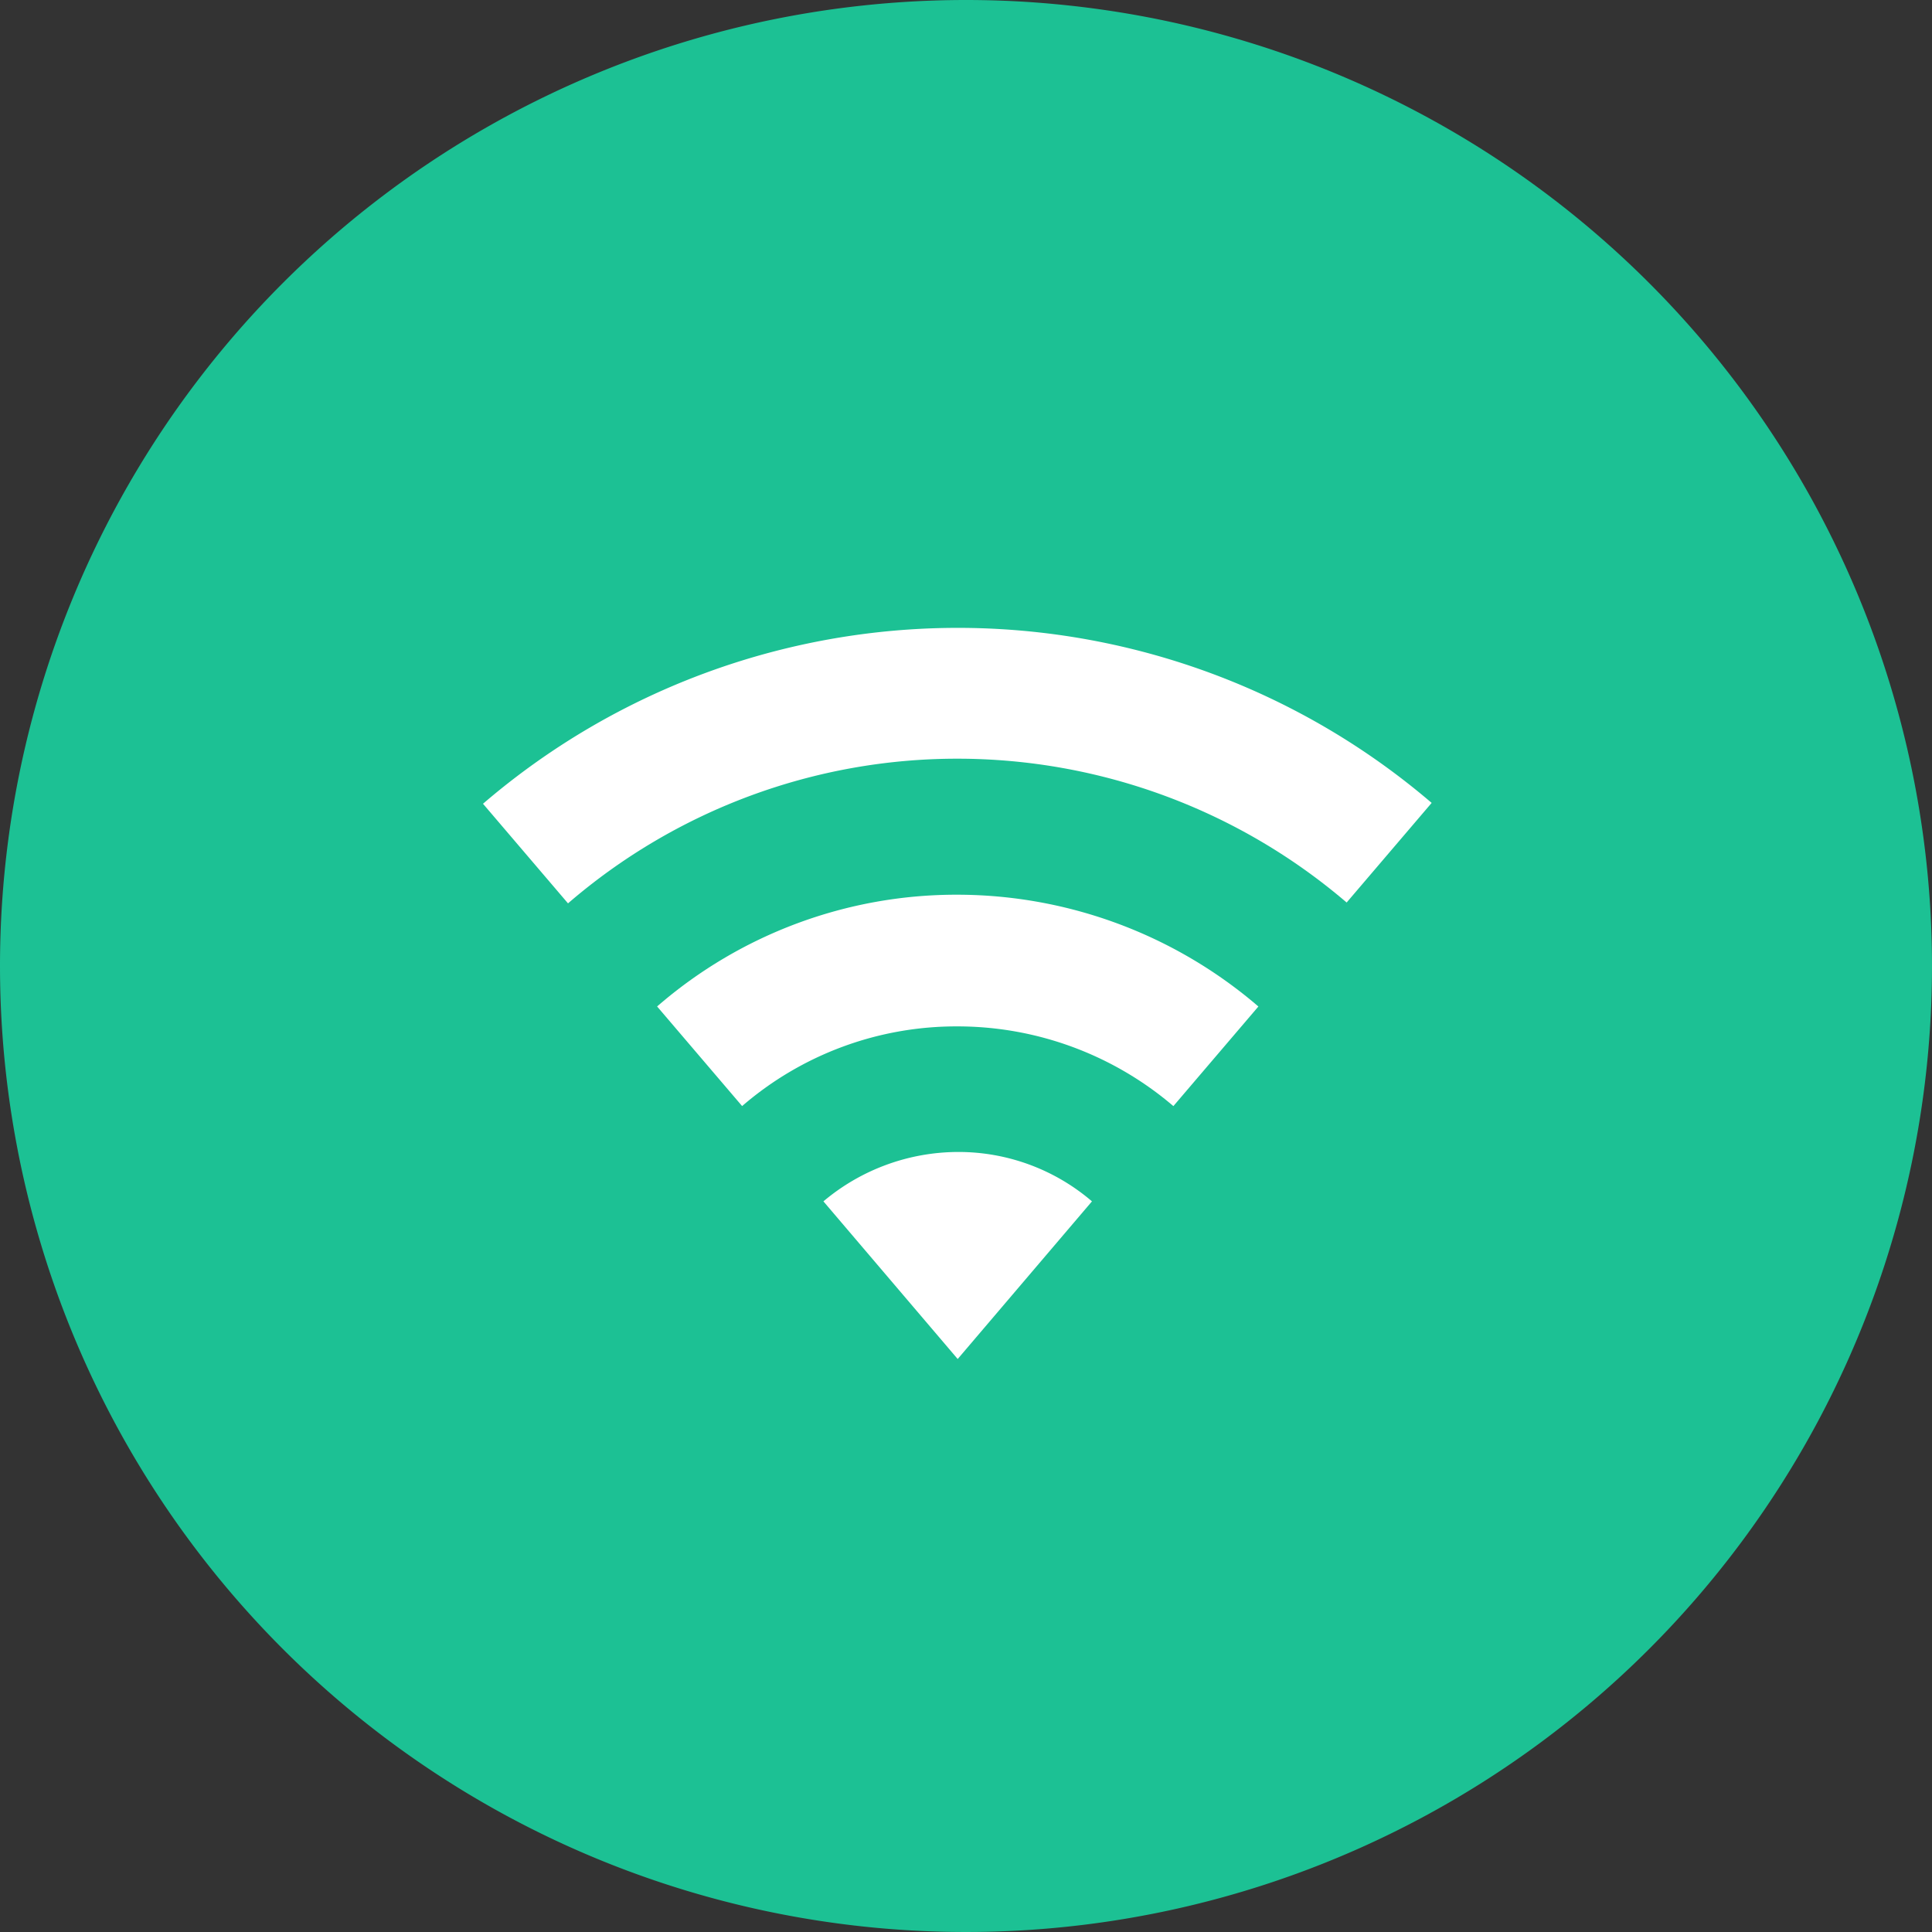 <svg xmlns="http://www.w3.org/2000/svg" viewBox="4986 -130 50 50">
  <rect x="4986" y="-130" width="50" height="50" fill="#333333" stroke="none"/>
  <defs>
    <style>
      .cls-1 {
        fill: #1cc194;
      }

      .cls-2 {
        fill: #fff;
      }
    </style>
  </defs>
  <g id="Group_59" data-name="Group 59" transform="translate(4778 -2323)">
    <path id="Path_60" data-name="Path 60" class="cls-1" d="M25,0A25,25,0,1,1,0,25,25,25,0,0,1,25,0Z" transform="translate(208 2193)"/>
    <g id="Group_33" data-name="Group 33" transform="translate(220.5 2209.25)">
      <path id="Path_8" data-name="Path 8" class="cls-2" d="M46.25,61.778A5.305,5.305,0,0,0,42.775,60.5,5.425,5.425,0,0,0,39.3,61.778l3.475,4.08Z" transform="translate(-30.49 -46.937)"/>
      <path id="Path_9" data-name="Path 9" class="cls-2" d="M27.879,34.208a8.6,8.6,0,0,1,5.582,2.063l2.2-2.578A11.976,11.976,0,0,0,27.879,30.8,11.815,11.815,0,0,0,20.1,33.692l2.2,2.578A8.481,8.481,0,0,1,27.879,34.208Z" transform="translate(-15.594 -23.895)"/>
      <path id="Path_10" data-name="Path 10" class="cls-2" d="M12.285,3.385A15.5,15.5,0,0,1,22.351,7.107l2.2-2.578A18.863,18.863,0,0,0,0,4.551L2.2,7.129A15.419,15.419,0,0,1,12.285,3.385Z" transform="translate(0 0)"/>
    </g>
  </g>
</svg>
